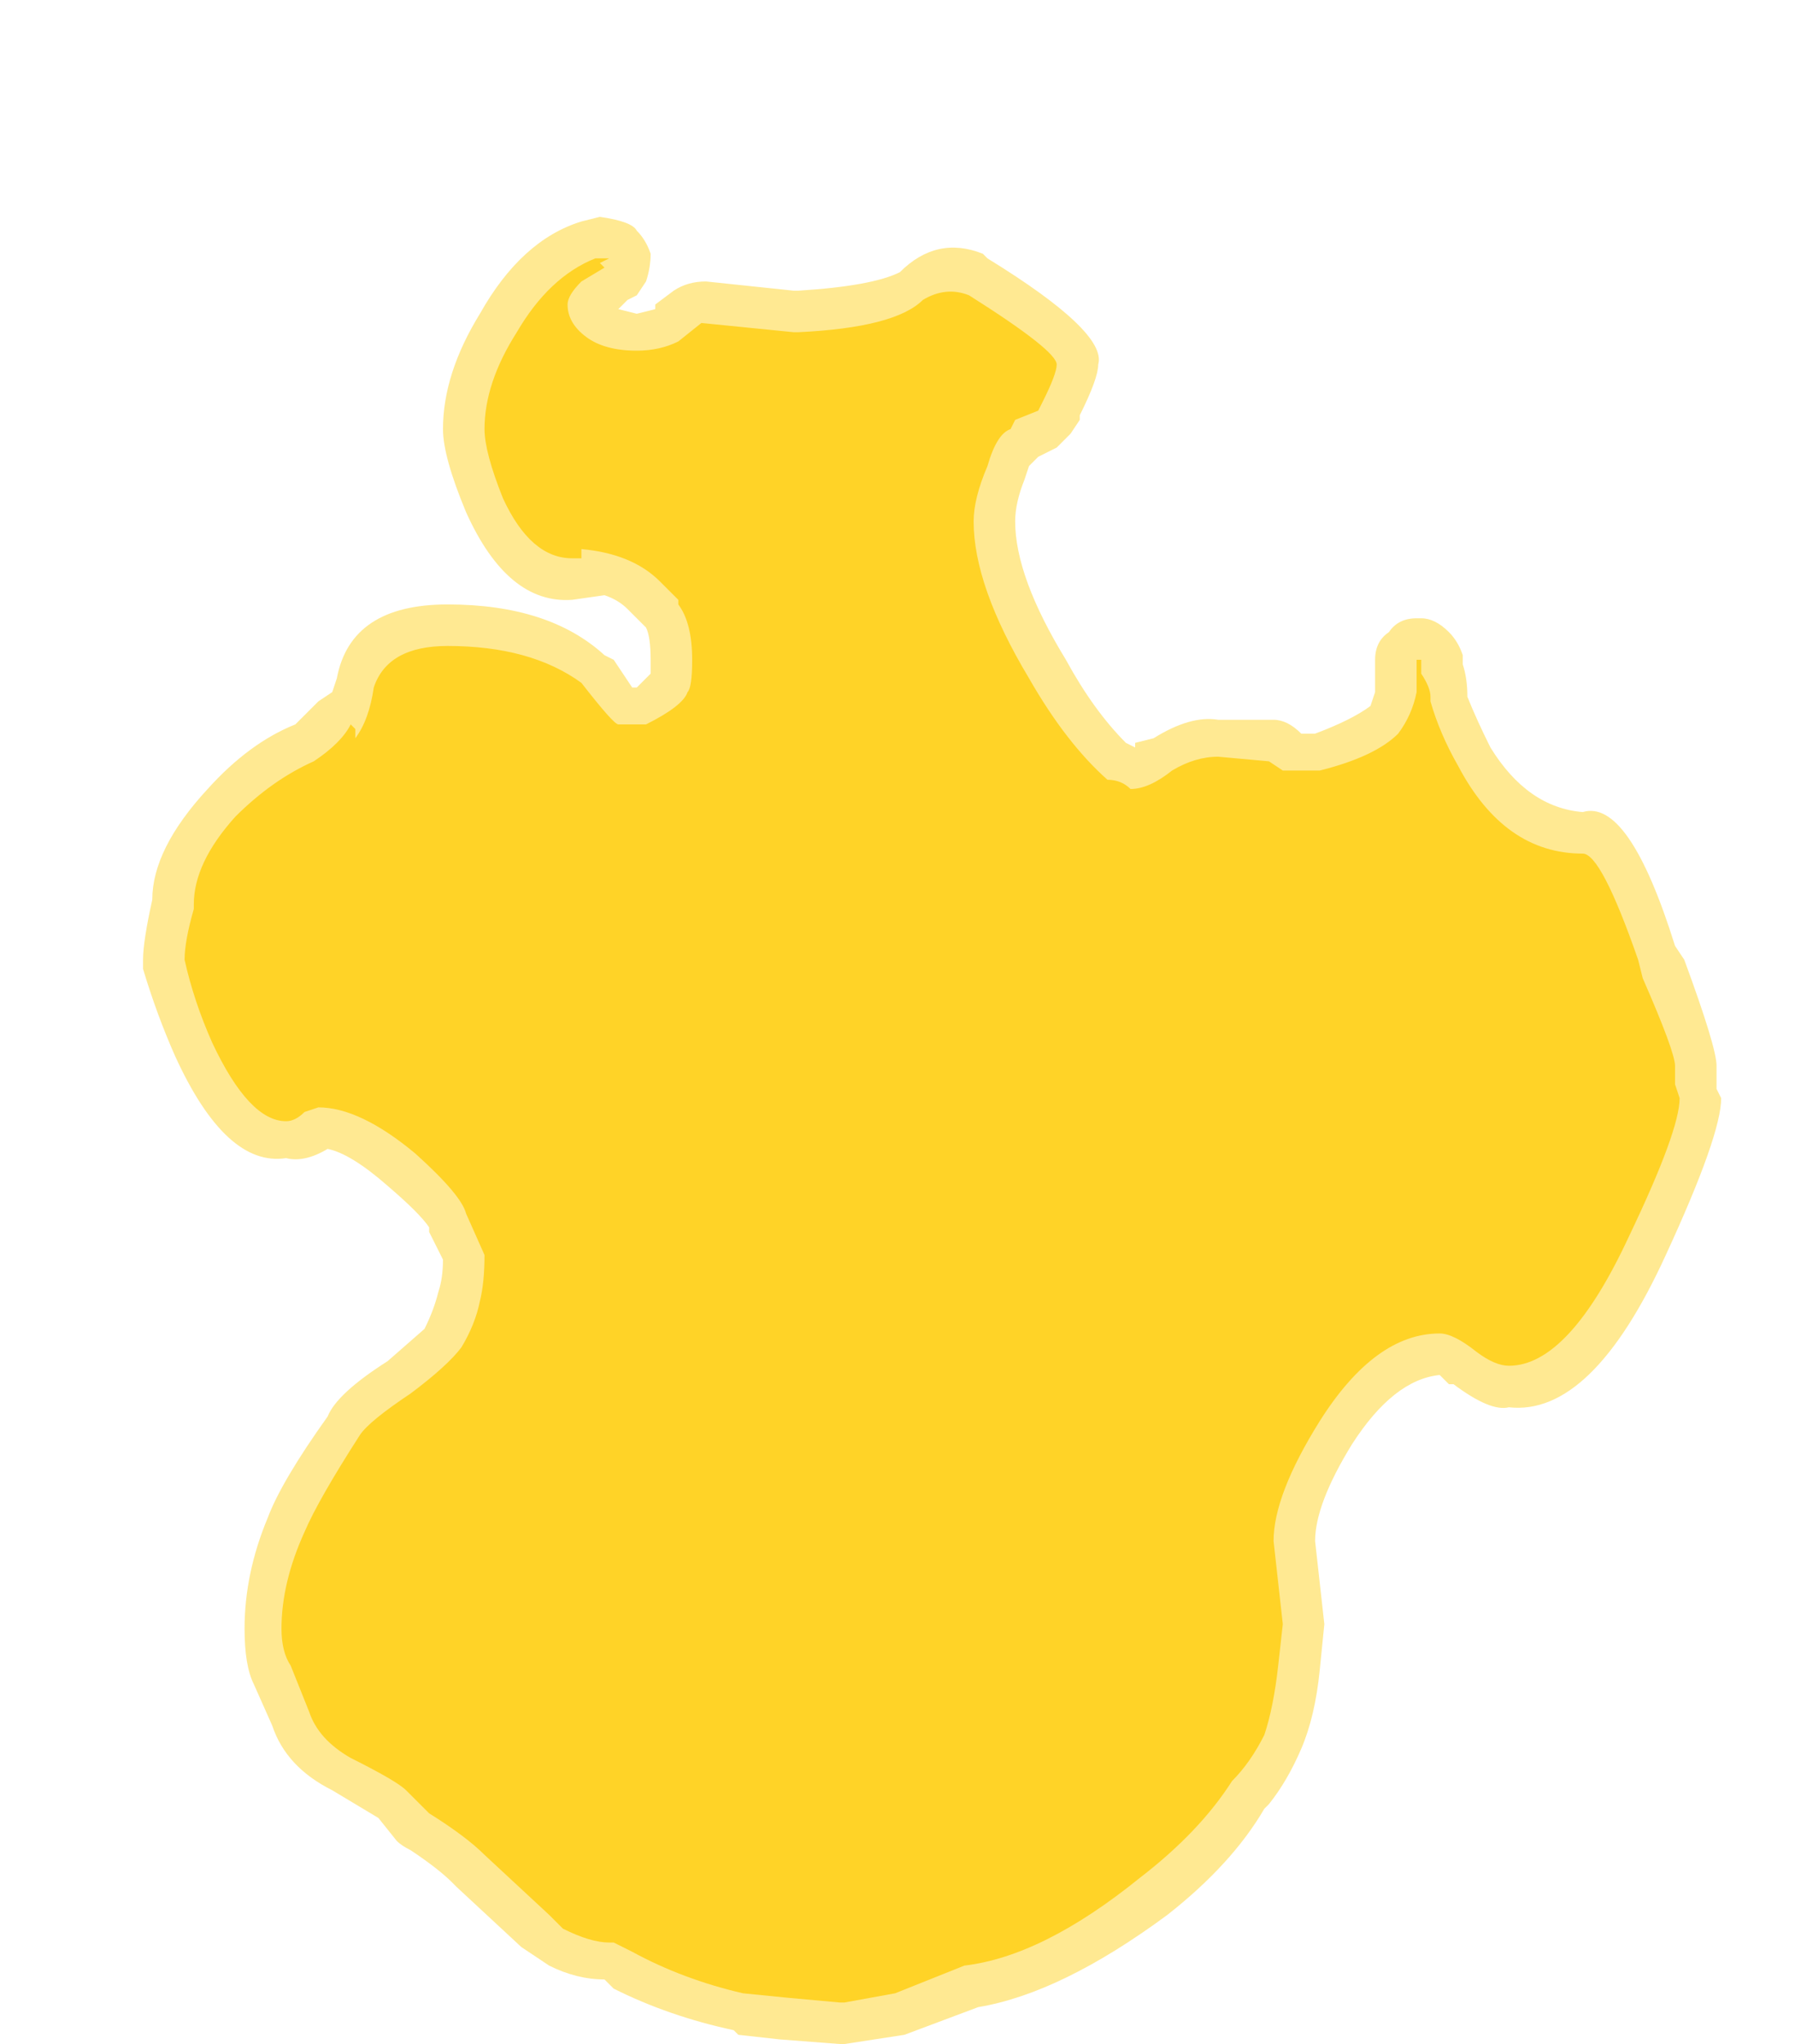 <?xml version="1.0" encoding="UTF-8" standalone="no"?>
<svg xmlns:ffdec="https://www.free-decompiler.com/flash" xmlns:xlink="http://www.w3.org/1999/xlink" ffdec:objectType="frame" height="155.05px" width="136.15px" xmlns="http://www.w3.org/2000/svg">
  <g transform="matrix(1.0, 0.0, 0.0, 1.0, 67.2, 165.55)">
    <use ffdec:characterId="2165" height="19.8" transform="matrix(7.0, 0.0, 0.0, 7.0, -56.35, -149.1)" width="17.1" xlink:href="#shape0"/>
  </g>
  <defs>
    <g id="shape0" transform="matrix(1.0, 0.0, 0.0, 1.0, 8.05, 21.3)">
      <path d="M1.1 -20.85 Q2.4 -20.05 2.3 -19.7 2.3 -19.55 2.1 -19.15 L2.1 -19.1 2.0 -18.95 1.85 -18.8 1.65 -18.7 Q1.6 -18.65 1.55 -18.6 L1.5 -18.45 Q1.4 -18.2 1.4 -18.0 1.4 -17.4 1.95 -16.5 2.25 -15.95 2.6 -15.6 L2.7 -15.55 2.7 -15.6 2.9 -15.65 Q3.3 -15.9 3.6 -15.85 L4.2 -15.85 Q4.35 -15.85 4.5 -15.7 L4.65 -15.7 Q5.05 -15.85 5.25 -16.0 L5.3 -16.15 5.3 -16.5 Q5.3 -16.7 5.45 -16.8 5.55 -16.95 5.75 -16.95 L5.8 -16.95 Q5.95 -16.95 6.1 -16.8 6.2 -16.7 6.25 -16.55 L6.25 -16.45 Q6.3 -16.3 6.3 -16.1 6.4 -15.85 6.55 -15.55 6.95 -14.9 7.55 -14.85 8.05 -15.0 8.55 -13.4 L8.65 -13.25 Q9.0 -12.3 9.0 -12.1 L9.0 -11.85 9.05 -11.75 Q9.05 -11.35 8.45 -10.05 7.65 -8.3 6.75 -8.4 6.55 -8.35 6.15 -8.65 L6.1 -8.65 6.0 -8.75 Q5.5 -8.7 5.05 -8.0 4.65 -7.35 4.65 -6.95 L4.75 -6.05 4.7 -5.55 Q4.65 -5.05 4.5 -4.7 4.35 -4.35 4.15 -4.1 L4.1 -4.05 Q3.75 -3.45 3.05 -2.9 1.9 -2.05 1.0 -1.9 L0.2 -1.6 -0.45 -1.5 -0.5 -1.5 -1.15 -1.55 -1.6 -1.6 -1.65 -1.65 Q-2.35 -1.8 -2.95 -2.1 L-3.05 -2.2 Q-3.35 -2.2 -3.65 -2.35 L-3.95 -2.55 -4.65 -3.2 -4.7 -3.25 Q-4.85 -3.4 -5.15 -3.6 -5.25 -3.65 -5.3 -3.7 L-5.5 -3.95 -6.0 -4.25 Q-6.5 -4.5 -6.65 -4.95 L-6.85 -5.4 Q-6.95 -5.6 -6.95 -6.0 -6.95 -6.6 -6.7 -7.2 -6.55 -7.6 -6.05 -8.3 -5.95 -8.55 -5.4 -8.9 L-5.0 -9.25 Q-4.9 -9.45 -4.85 -9.65 -4.8 -9.8 -4.8 -10.0 L-4.95 -10.3 -4.95 -10.35 Q-5.05 -10.5 -5.4 -10.8 -5.8 -11.15 -6.05 -11.2 -6.3 -11.05 -6.5 -11.1 -7.15 -11.0 -7.7 -12.2 -7.9 -12.65 -8.05 -13.15 L-8.05 -13.25 Q-8.05 -13.45 -7.95 -13.9 -7.95 -14.45 -7.35 -15.1 -6.9 -15.6 -6.4 -15.8 L-6.15 -16.05 -6.0 -16.15 -5.95 -16.3 Q-5.8 -17.1 -4.75 -17.1 -3.65 -17.1 -3.05 -16.55 L-2.95 -16.5 -2.75 -16.2 -2.7 -16.2 -2.55 -16.35 -2.55 -16.5 Q-2.55 -16.75 -2.6 -16.85 L-2.8 -17.05 Q-2.9 -17.15 -3.05 -17.2 L-3.4 -17.15 Q-4.1 -17.1 -4.55 -18.1 -4.8 -18.7 -4.8 -19.0 -4.8 -19.6 -4.4 -20.25 -3.95 -21.05 -3.3 -21.25 L-3.1 -21.3 Q-2.75 -21.25 -2.7 -21.15 -2.6 -21.05 -2.55 -20.9 -2.55 -20.75 -2.6 -20.6 L-2.7 -20.45 -2.8 -20.4 -2.9 -20.3 -2.7 -20.25 -2.5 -20.3 -2.5 -20.35 -2.3 -20.5 Q-2.15 -20.6 -1.95 -20.6 L-1.0 -20.5 -0.95 -20.5 Q-0.15 -20.55 0.15 -20.7 0.55 -21.1 1.05 -20.9 L1.1 -20.85" fill="#ffd327" fill-opacity="0.502" fill-rule="evenodd" stroke="none"/>
      <path d="M0.9 -20.45 Q1.85 -19.85 1.85 -19.7 1.85 -19.6 1.7 -19.3 L1.65 -19.2 1.4 -19.1 1.35 -19.0 Q1.2 -18.95 1.1 -18.6 0.95 -18.25 0.95 -18.0 0.95 -17.3 1.55 -16.3 1.95 -15.6 2.4 -15.2 2.55 -15.2 2.65 -15.1 2.85 -15.1 3.1 -15.3 3.35 -15.45 3.6 -15.45 L4.15 -15.4 4.3 -15.3 4.7 -15.3 Q5.3 -15.45 5.55 -15.7 5.7 -15.9 5.75 -16.15 L5.75 -16.5 5.8 -16.5 5.8 -16.35 Q5.9 -16.2 5.9 -16.1 L5.9 -16.05 Q6.0 -15.7 6.2 -15.35 6.7 -14.4 7.55 -14.4 7.75 -14.4 8.15 -13.25 L8.2 -13.05 Q8.55 -12.25 8.55 -12.1 L8.55 -11.9 8.6 -11.75 Q8.6 -11.4 8.05 -10.25 7.4 -8.85 6.75 -8.85 6.6 -8.85 6.4 -9.0 6.15 -9.2 6.0 -9.2 5.3 -9.2 4.7 -8.25 4.2 -7.45 4.2 -6.95 L4.3 -6.05 4.25 -5.6 Q4.2 -5.15 4.1 -4.85 3.95 -4.55 3.75 -4.35 3.4 -3.8 2.75 -3.3 1.7 -2.45 0.85 -2.35 L0.1 -2.05 -0.45 -1.95 -0.5 -1.95 -1.05 -2.0 -1.55 -2.05 Q-2.2 -2.2 -2.75 -2.5 -2.85 -2.55 -2.95 -2.6 L-3.0 -2.6 Q-3.2 -2.6 -3.5 -2.75 L-3.65 -2.9 -4.35 -3.55 Q-4.55 -3.75 -4.95 -4.0 L-5.2 -4.25 Q-5.3 -4.35 -5.8 -4.6 -6.15 -4.8 -6.25 -5.1 L-6.45 -5.6 Q-6.55 -5.75 -6.55 -6.0 -6.55 -6.5 -6.3 -7.05 -6.15 -7.4 -5.7 -8.1 -5.6 -8.25 -5.15 -8.55 -4.75 -8.85 -4.6 -9.05 -4.45 -9.3 -4.4 -9.55 -4.35 -9.75 -4.35 -10.05 L-4.55 -10.5 Q-4.6 -10.7 -5.1 -11.15 -5.7 -11.65 -6.15 -11.65 L-6.3 -11.6 Q-6.4 -11.5 -6.5 -11.5 -6.9 -11.5 -7.3 -12.35 -7.5 -12.8 -7.6 -13.25 -7.6 -13.45 -7.5 -13.8 L-7.5 -13.85 Q-7.5 -14.3 -7.05 -14.8 -6.65 -15.2 -6.2 -15.4 -5.9 -15.6 -5.8 -15.8 L-5.75 -15.75 -5.75 -15.65 Q-5.6 -15.85 -5.55 -16.2 -5.4 -16.65 -4.75 -16.65 -3.85 -16.65 -3.3 -16.25 -2.95 -15.8 -2.9 -15.8 L-2.6 -15.8 Q-2.2 -16.0 -2.15 -16.15 -2.1 -16.2 -2.1 -16.5 -2.1 -16.9 -2.25 -17.1 L-2.25 -17.15 -2.45 -17.35 Q-2.75 -17.65 -3.3 -17.7 L-3.3 -17.6 -3.4 -17.6 Q-3.85 -17.6 -4.15 -18.25 -4.35 -18.75 -4.35 -19.0 -4.35 -19.5 -4.0 -20.05 -3.65 -20.65 -3.15 -20.85 L-3.0 -20.85 -3.1 -20.8 -3.05 -20.75 -3.3 -20.6 Q-3.45 -20.45 -3.45 -20.35 -3.45 -20.15 -3.25 -20.0 -3.05 -19.85 -2.7 -19.85 -2.45 -19.85 -2.25 -19.95 L-2.0 -20.15 -1.0 -20.05 -0.95 -20.05 Q0.1 -20.1 0.4 -20.4 0.65 -20.55 0.9 -20.45" fill="#ffd327" fill-rule="evenodd" stroke="none"/>
    </g>
  </defs>
</svg>
